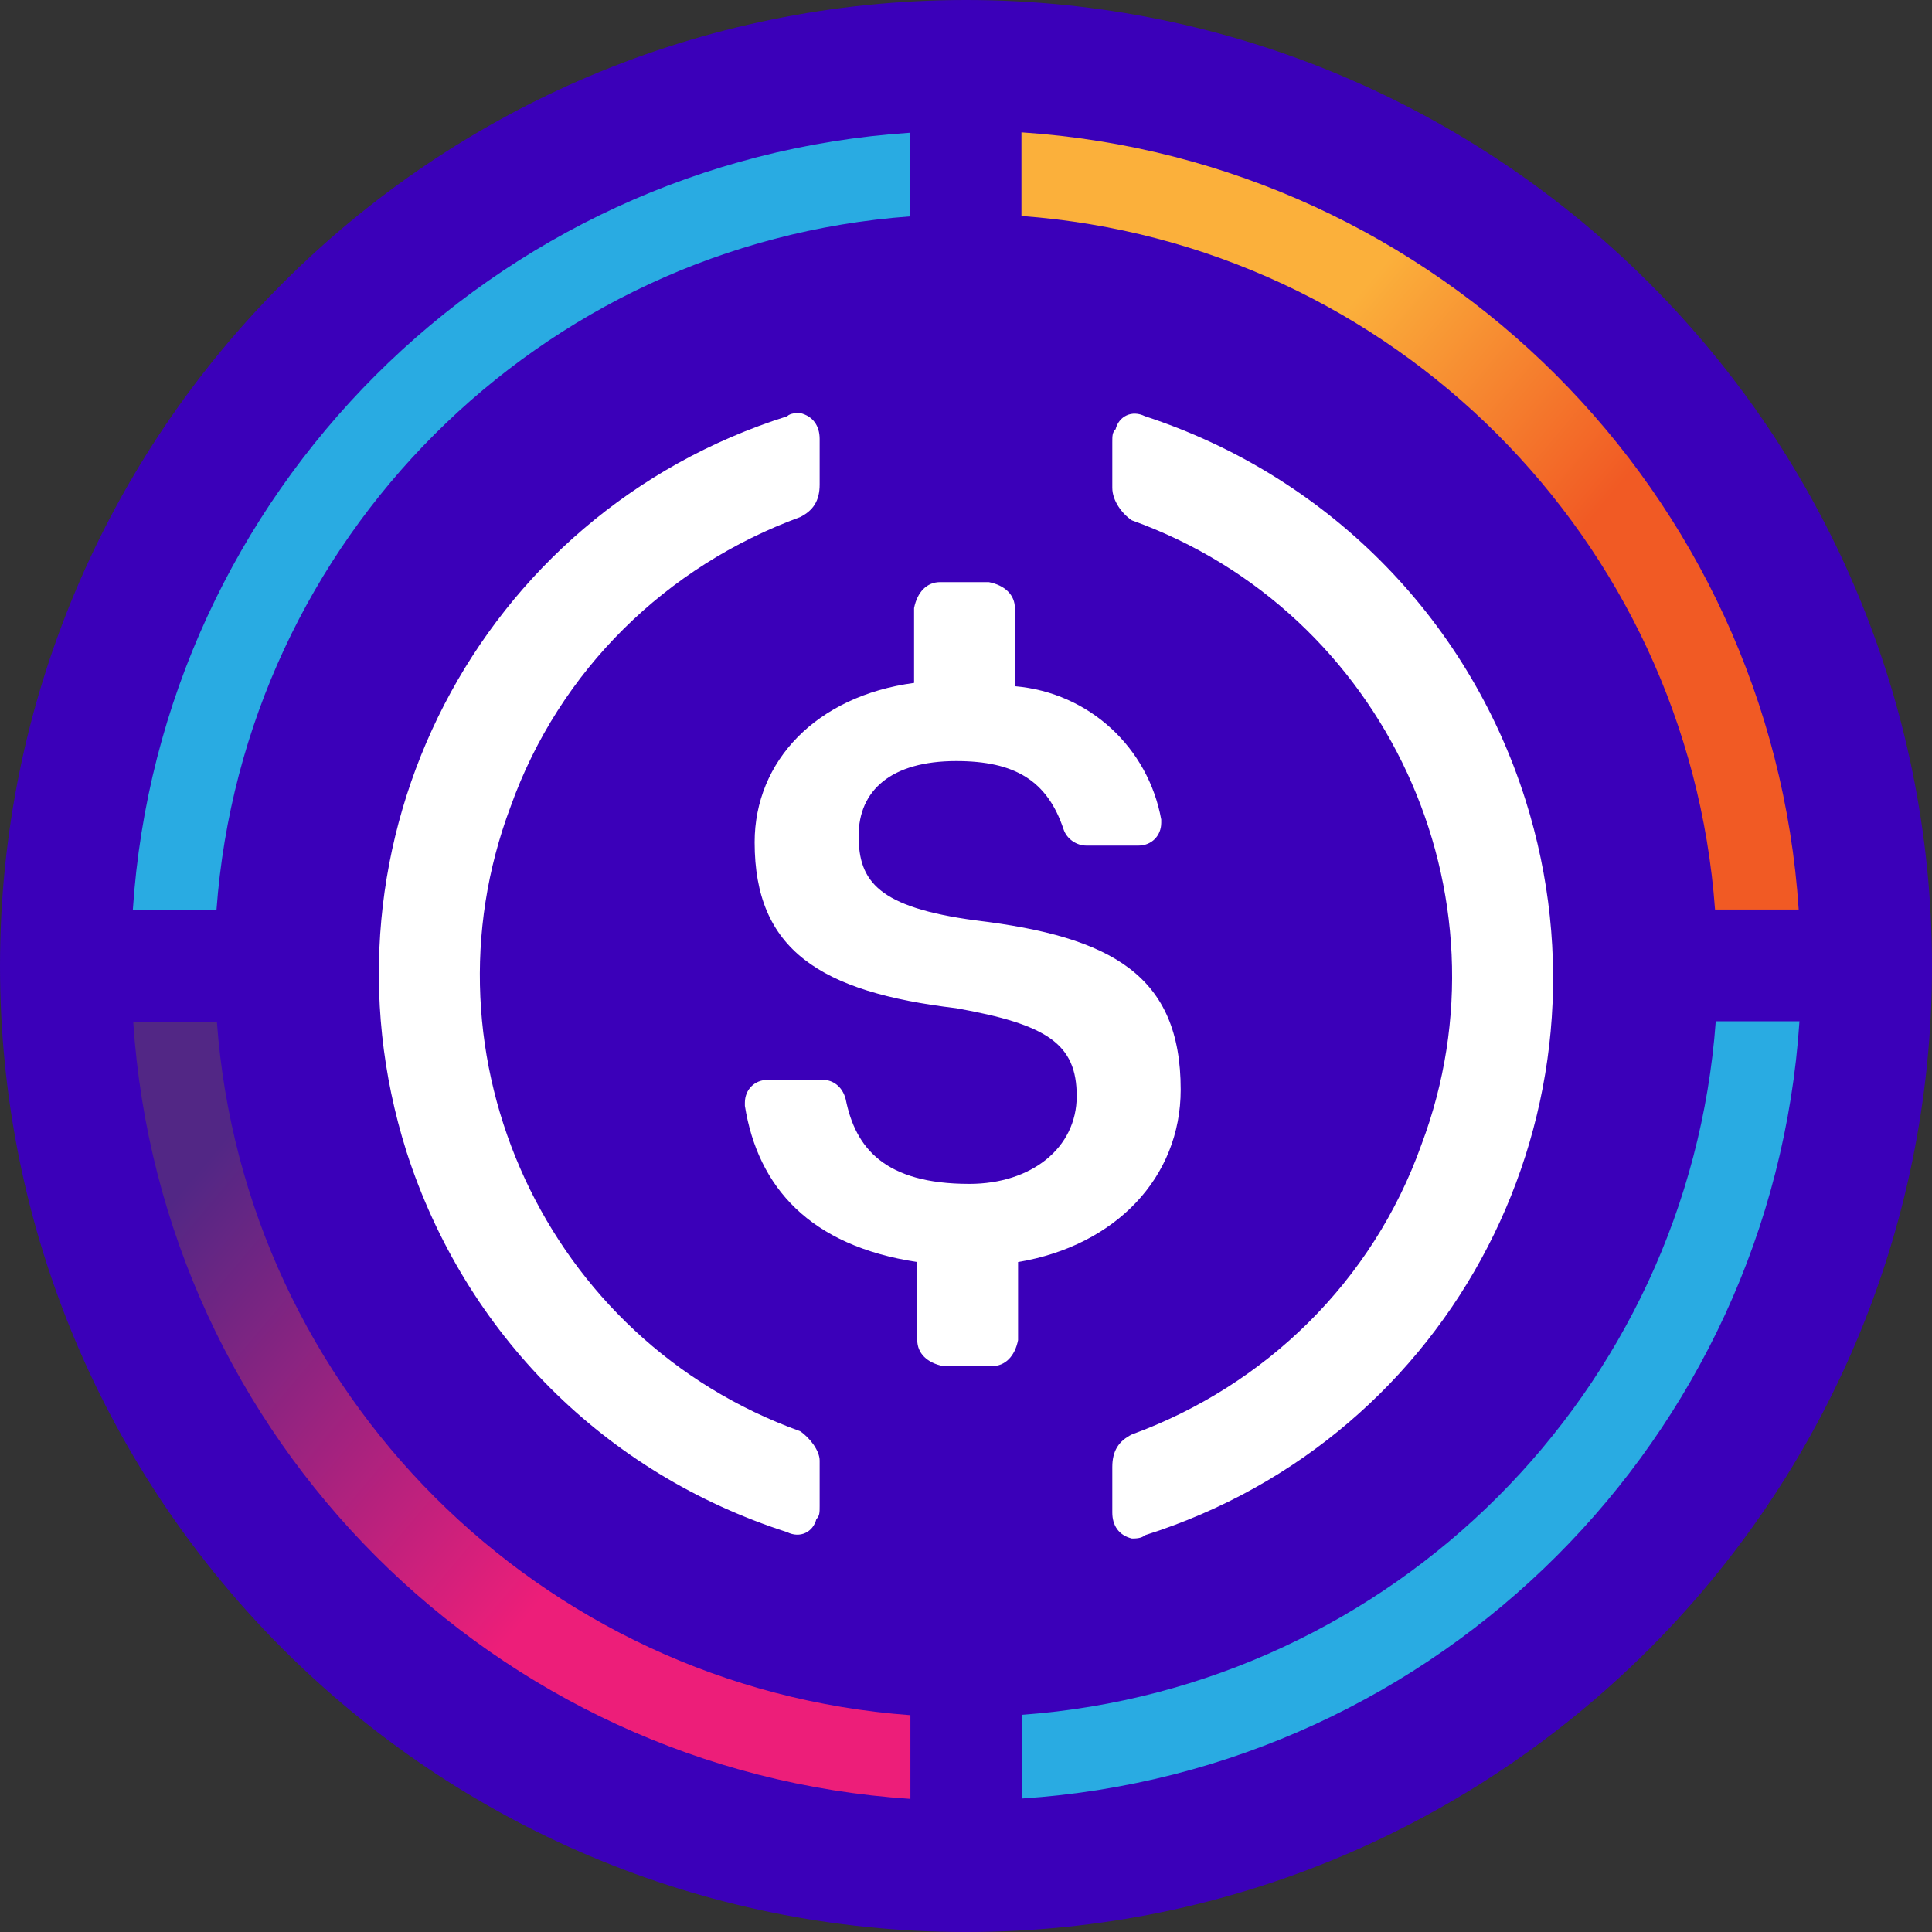 <svg width="40" height="40" viewBox="0 0 40 40" fill="none" xmlns="http://www.w3.org/2000/svg">
<rect x="0" y="0" width="40" height="40" fill="#333333" stroke="none"/>
<g clip-path="url(#clip0_13884_3863)">
<path d="M40 20C40 8.954 31.046 0 20 0C8.954 0 0 8.954 0 20C0 31.046 8.954 40 20 40C31.046 40 40 31.046 40 20Z" fill="#3B00B9"/>
<path fill-rule="evenodd" clip-rule="evenodd" d="M4.49 21.152C5.052 28.824 11.178 34.95 18.849 35.511V37.244C10.223 36.676 3.326 29.779 2.758 21.152H4.49Z" fill="url(#paint0_linear_13884_3863)"/>
<path fill-rule="evenodd" clip-rule="evenodd" d="M18.842 4.48C11.17 5.042 5.044 11.168 4.482 18.84H2.75C3.318 10.213 10.215 3.316 18.842 2.748V4.48Z" fill="#29ABE2"/>
<path fill-rule="evenodd" clip-rule="evenodd" d="M35.508 18.831C34.946 11.16 28.82 5.034 21.148 4.472V2.74C29.775 3.308 36.672 10.205 37.24 18.831H35.508Z" fill="url(#paint1_linear_13884_3863)"/>
<path fill-rule="evenodd" clip-rule="evenodd" d="M21.164 35.503C28.835 34.942 34.962 28.816 35.523 21.144H37.256C36.688 29.77 29.791 36.668 21.164 37.236V35.503Z" fill="#29ABE2"/>
<path d="M24.445 22.559C24.445 20.202 23.03 19.394 20.202 19.056C18.181 18.786 17.777 18.248 17.777 17.305C17.777 16.363 18.451 15.757 19.798 15.757C21.01 15.757 21.684 16.161 22.02 17.171C22.088 17.373 22.29 17.507 22.492 17.507H23.57C23.84 17.507 24.042 17.305 24.042 17.035V16.967C23.772 15.485 22.56 14.341 21.012 14.207V12.59C21.012 12.32 20.809 12.118 20.473 12.052H19.463C19.193 12.052 18.991 12.254 18.925 12.59V14.139C16.904 14.409 15.624 15.755 15.624 17.439C15.624 19.662 16.97 20.538 19.799 20.874C21.686 21.21 22.292 21.615 22.292 22.693C22.292 23.771 21.349 24.511 20.069 24.511C18.319 24.511 17.712 23.771 17.51 22.761C17.442 22.491 17.24 22.357 17.038 22.357H15.894C15.624 22.357 15.422 22.559 15.422 22.829V22.896C15.692 24.581 16.768 25.793 18.991 26.129V27.746C18.991 28.016 19.193 28.218 19.529 28.284H20.54C20.809 28.284 21.012 28.082 21.078 27.746V26.129C23.097 25.791 24.445 24.377 24.445 22.559Z" fill="white"/>
<path d="M16.565 29.631C11.312 27.744 8.617 21.885 10.572 16.699C11.582 13.87 13.805 11.716 16.565 10.706C16.835 10.571 16.97 10.369 16.97 10.031V9.089C16.97 8.819 16.835 8.617 16.565 8.551C16.497 8.551 16.363 8.551 16.296 8.619C9.898 10.639 6.395 17.441 8.415 23.841C9.628 27.612 12.524 30.509 16.296 31.721C16.565 31.855 16.834 31.721 16.902 31.451C16.97 31.383 16.97 31.317 16.97 31.181V30.239C16.97 30.035 16.767 29.767 16.565 29.631ZM23.704 8.617C23.434 8.483 23.165 8.617 23.097 8.887C23.029 8.955 23.029 9.021 23.029 9.157V10.099C23.029 10.369 23.232 10.638 23.434 10.773C28.687 12.66 31.382 18.519 29.427 23.705C28.417 26.534 26.195 28.689 23.434 29.699C23.164 29.833 23.029 30.035 23.029 30.373V31.315C23.029 31.585 23.164 31.787 23.434 31.853C23.502 31.853 23.636 31.853 23.704 31.785C30.101 29.765 33.604 22.963 31.584 16.564C30.371 12.726 27.409 9.829 23.704 8.617Z" fill="white"/>
</g>
<defs>
<linearGradient id="paint0_linear_13884_3863" x1="14.652" y1="33.641" x2="3.847" y2="24.542" gradientUnits="userSpaceOnUse">
<stop offset="0.21" stop-color="#ED1E79"/>
<stop offset="1" stop-color="#522785"/>
</linearGradient>
<linearGradient id="paint1_linear_13884_3863" x1="33.051" y1="15.233" x2="22.247" y2="6.135" gradientUnits="userSpaceOnUse">
<stop offset="0.21" stop-color="#F15A24"/>
<stop offset="0.684" stop-color="#FBB03B"/>
</linearGradient>
<clipPath id="clip0_13884_3863">
<rect width="40" height="40" fill="white"/>
</clipPath>
</defs>
</svg>
